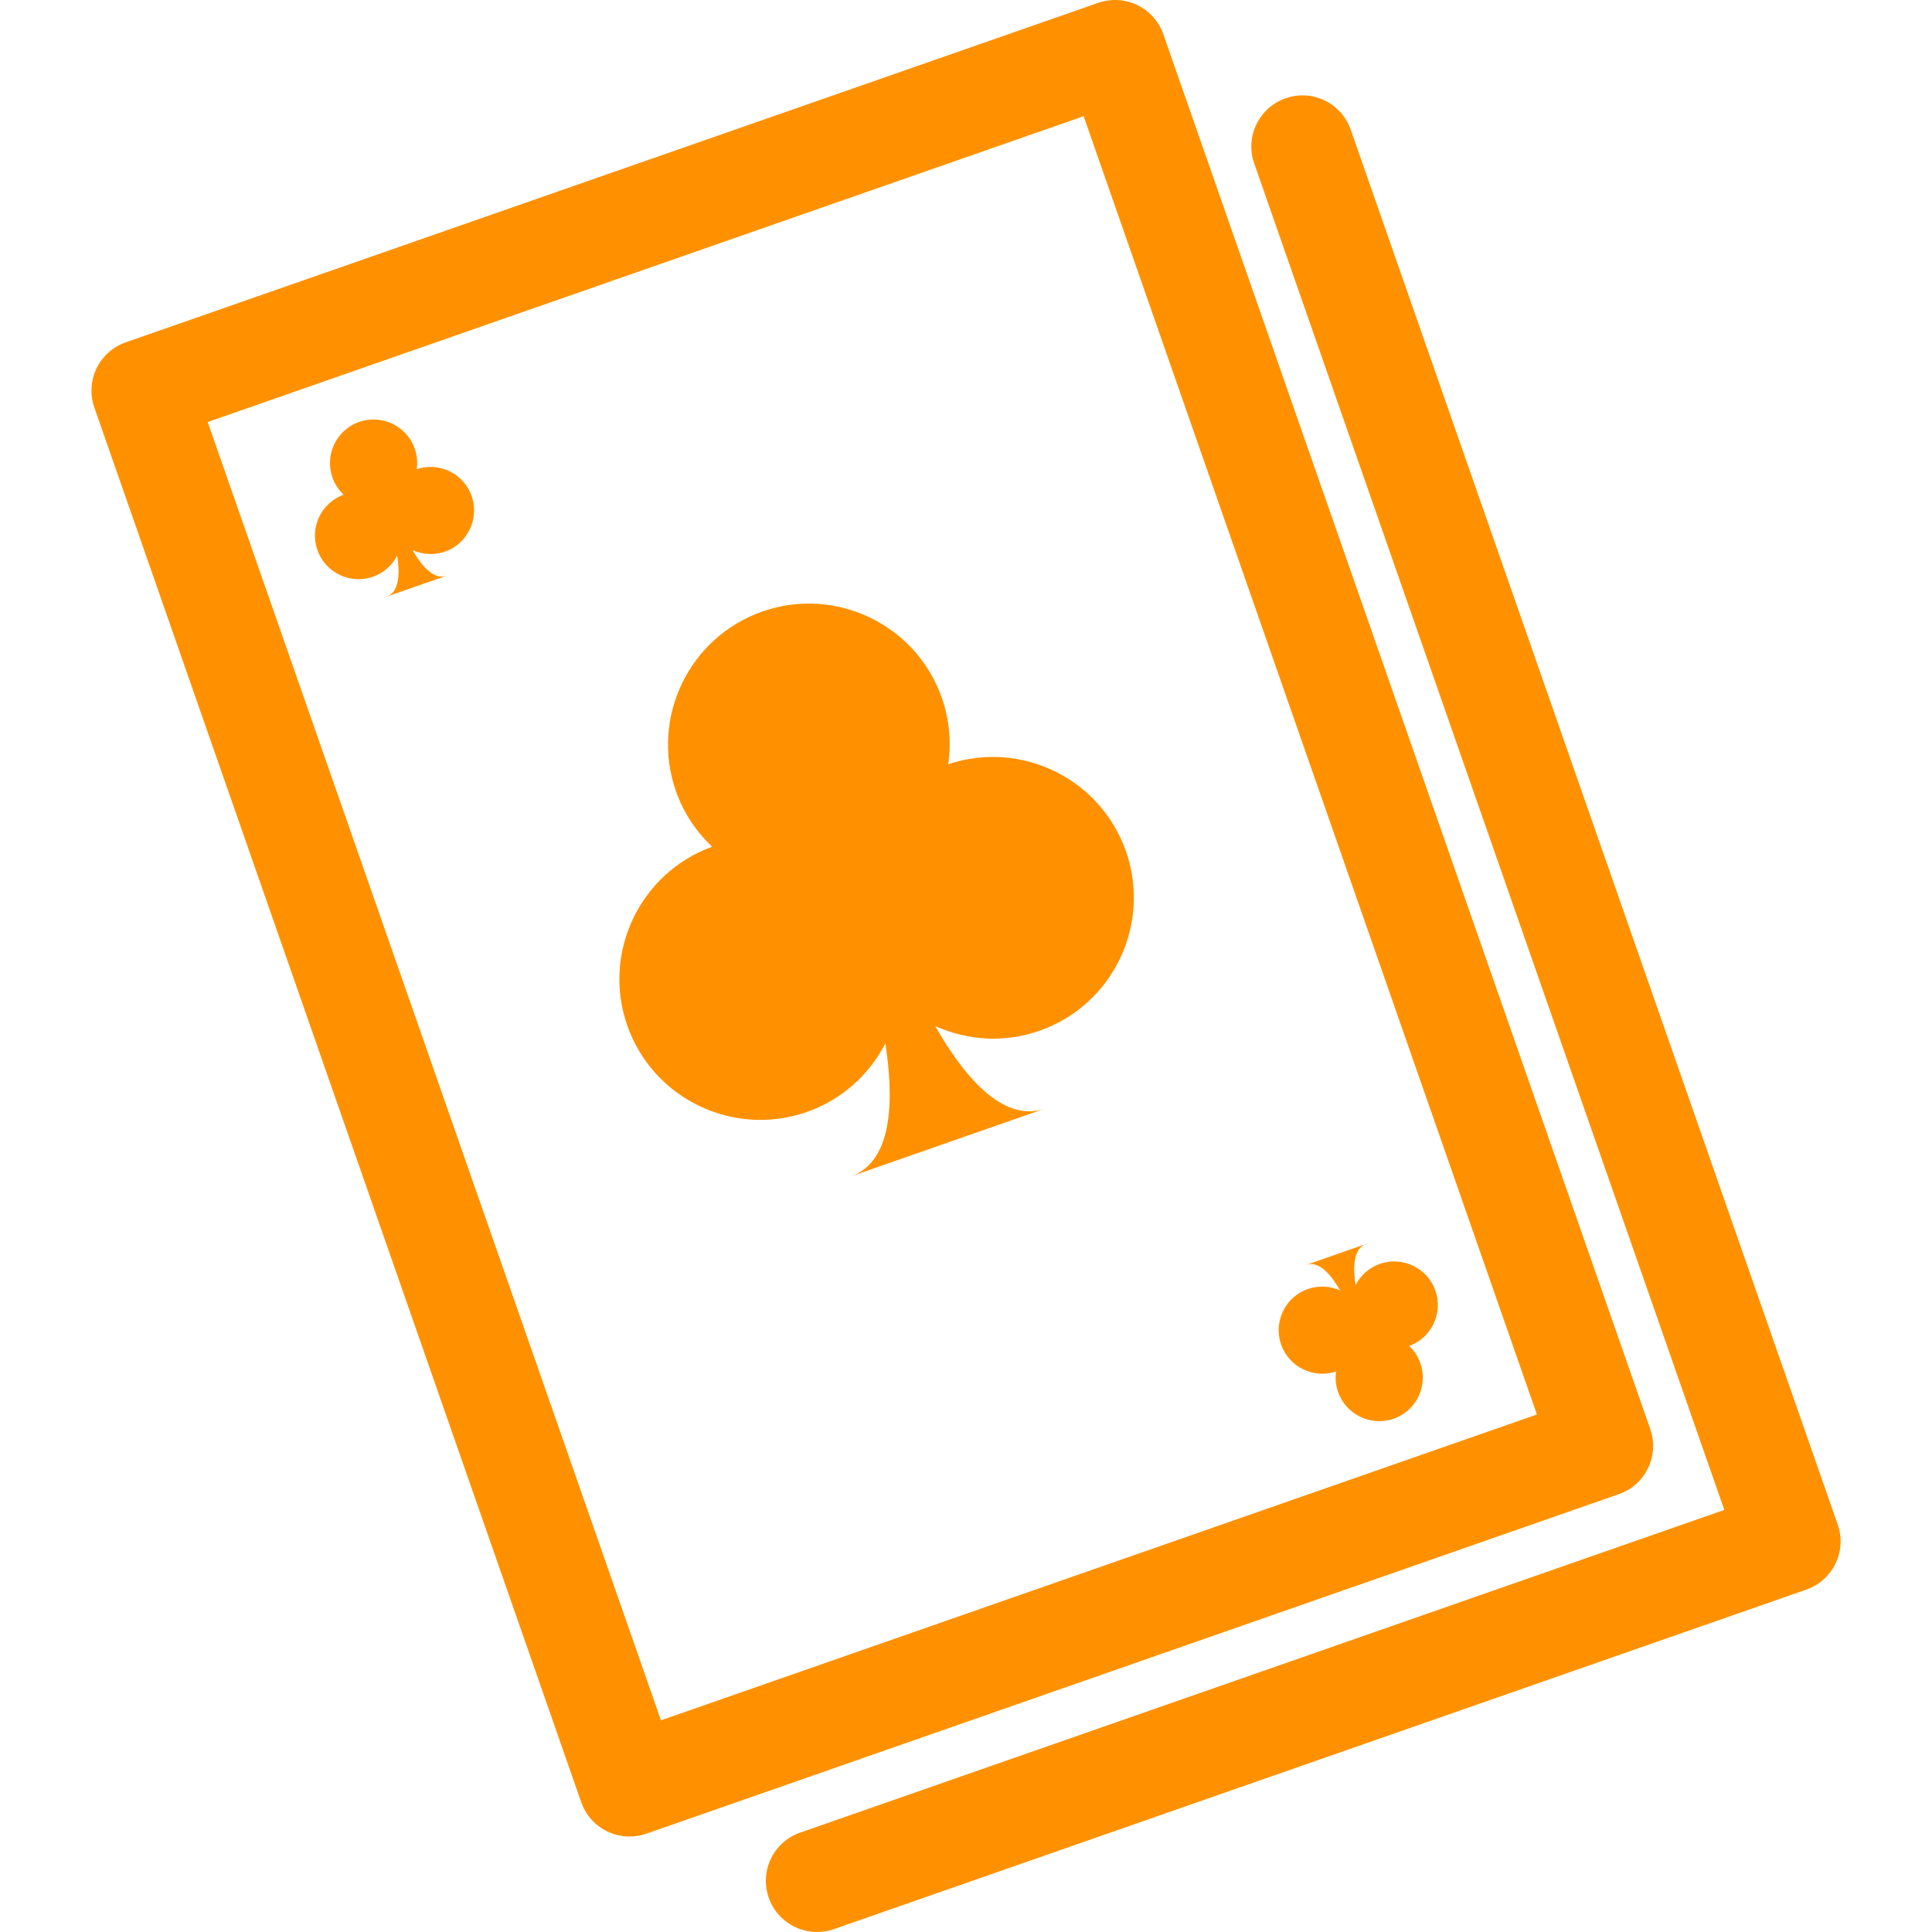 <svg width="36" height="36" viewBox="0 0 36 36" fill="none" xmlns="http://www.w3.org/2000/svg">
<g clip-path="url(#clip0)">
<path d="M17.669 14.24C17.727 13.838 17.694 13.417 17.551 13.007C17.074 11.64 15.574 10.916 14.207 11.394C12.841 11.871 12.117 13.371 12.594 14.738C12.737 15.148 12.973 15.498 13.27 15.777C11.924 16.267 11.214 17.752 11.688 19.108C12.165 20.475 13.665 21.198 15.032 20.721C15.691 20.49 16.2 20.02 16.497 19.444C16.649 20.413 16.665 21.637 15.856 21.92L17.662 21.289L19.469 20.658C18.66 20.941 17.911 19.974 17.427 19.119C18.019 19.387 18.708 19.438 19.368 19.207C20.735 18.73 21.458 17.23 20.981 15.864C20.507 14.507 19.027 13.786 17.669 14.24Z" fill="#FF9100"/>
<path d="M7.765 8.742C7.783 8.618 7.772 8.488 7.728 8.361C7.581 7.938 7.116 7.714 6.693 7.861C6.27 8.009 6.047 8.473 6.194 8.896C6.238 9.023 6.311 9.131 6.403 9.217C5.987 9.369 5.767 9.828 5.914 10.248C6.061 10.671 6.525 10.895 6.949 10.747C7.152 10.676 7.31 10.531 7.401 10.352C7.449 10.652 7.454 11.03 7.203 11.118L7.762 10.923L8.322 10.728C8.071 10.816 7.839 10.516 7.689 10.252C7.872 10.334 8.086 10.35 8.29 10.279C8.713 10.132 8.936 9.667 8.789 9.244C8.643 8.825 8.185 8.602 7.765 8.742Z" fill="#FF9100"/>
<path d="M24.896 25.555C24.878 25.68 24.888 25.81 24.933 25.937C25.08 26.36 25.545 26.583 25.968 26.436C26.391 26.289 26.614 25.825 26.467 25.402C26.422 25.274 26.349 25.166 26.258 25.08C26.674 24.929 26.894 24.469 26.747 24.05C26.6 23.627 26.135 23.403 25.712 23.55C25.508 23.622 25.351 23.767 25.259 23.946C25.212 23.645 25.207 23.267 25.457 23.179L24.898 23.374L24.339 23.57C24.59 23.482 24.821 23.782 24.972 24.046C24.789 23.963 24.575 23.948 24.37 24.019C23.947 24.166 23.724 24.631 23.872 25.054C24.017 25.472 24.475 25.696 24.896 25.555Z" fill="#FF9100"/>
<path d="M30.709 27.356C30.819 27.129 30.834 26.866 30.75 26.628L21.677 0.638C21.594 0.4 21.419 0.204 21.191 0.095C20.964 -0.015 20.702 -0.03 20.463 0.053L2.343 6.379C1.846 6.552 1.584 7.096 1.758 7.593L10.831 33.583C10.914 33.822 11.089 34.017 11.317 34.126C11.447 34.19 11.589 34.221 11.73 34.221C11.836 34.221 11.942 34.204 12.044 34.168L30.165 27.841C30.404 27.759 30.6 27.584 30.709 27.356ZM12.316 32.056L3.87 7.864L20.192 2.165L28.638 26.357L12.316 32.056Z" fill="#FF9100"/>
<path d="M25.169 2.417C24.996 1.919 24.451 1.657 23.956 1.831C23.459 2.004 23.197 2.547 23.37 3.044L32.13 28.135L14.91 34.148C14.413 34.321 14.151 34.864 14.324 35.361C14.461 35.754 14.83 36 15.223 36C15.328 36 15.434 35.984 15.537 35.947L33.657 29.62C34.154 29.448 34.417 28.904 34.243 28.407L25.169 2.417Z" fill="#FF9100"/>
</g>
<defs>
<clipPath id="clip0">
<rect width="36" height="36" fill="white"/>
</clipPath>
</defs>
</svg>
